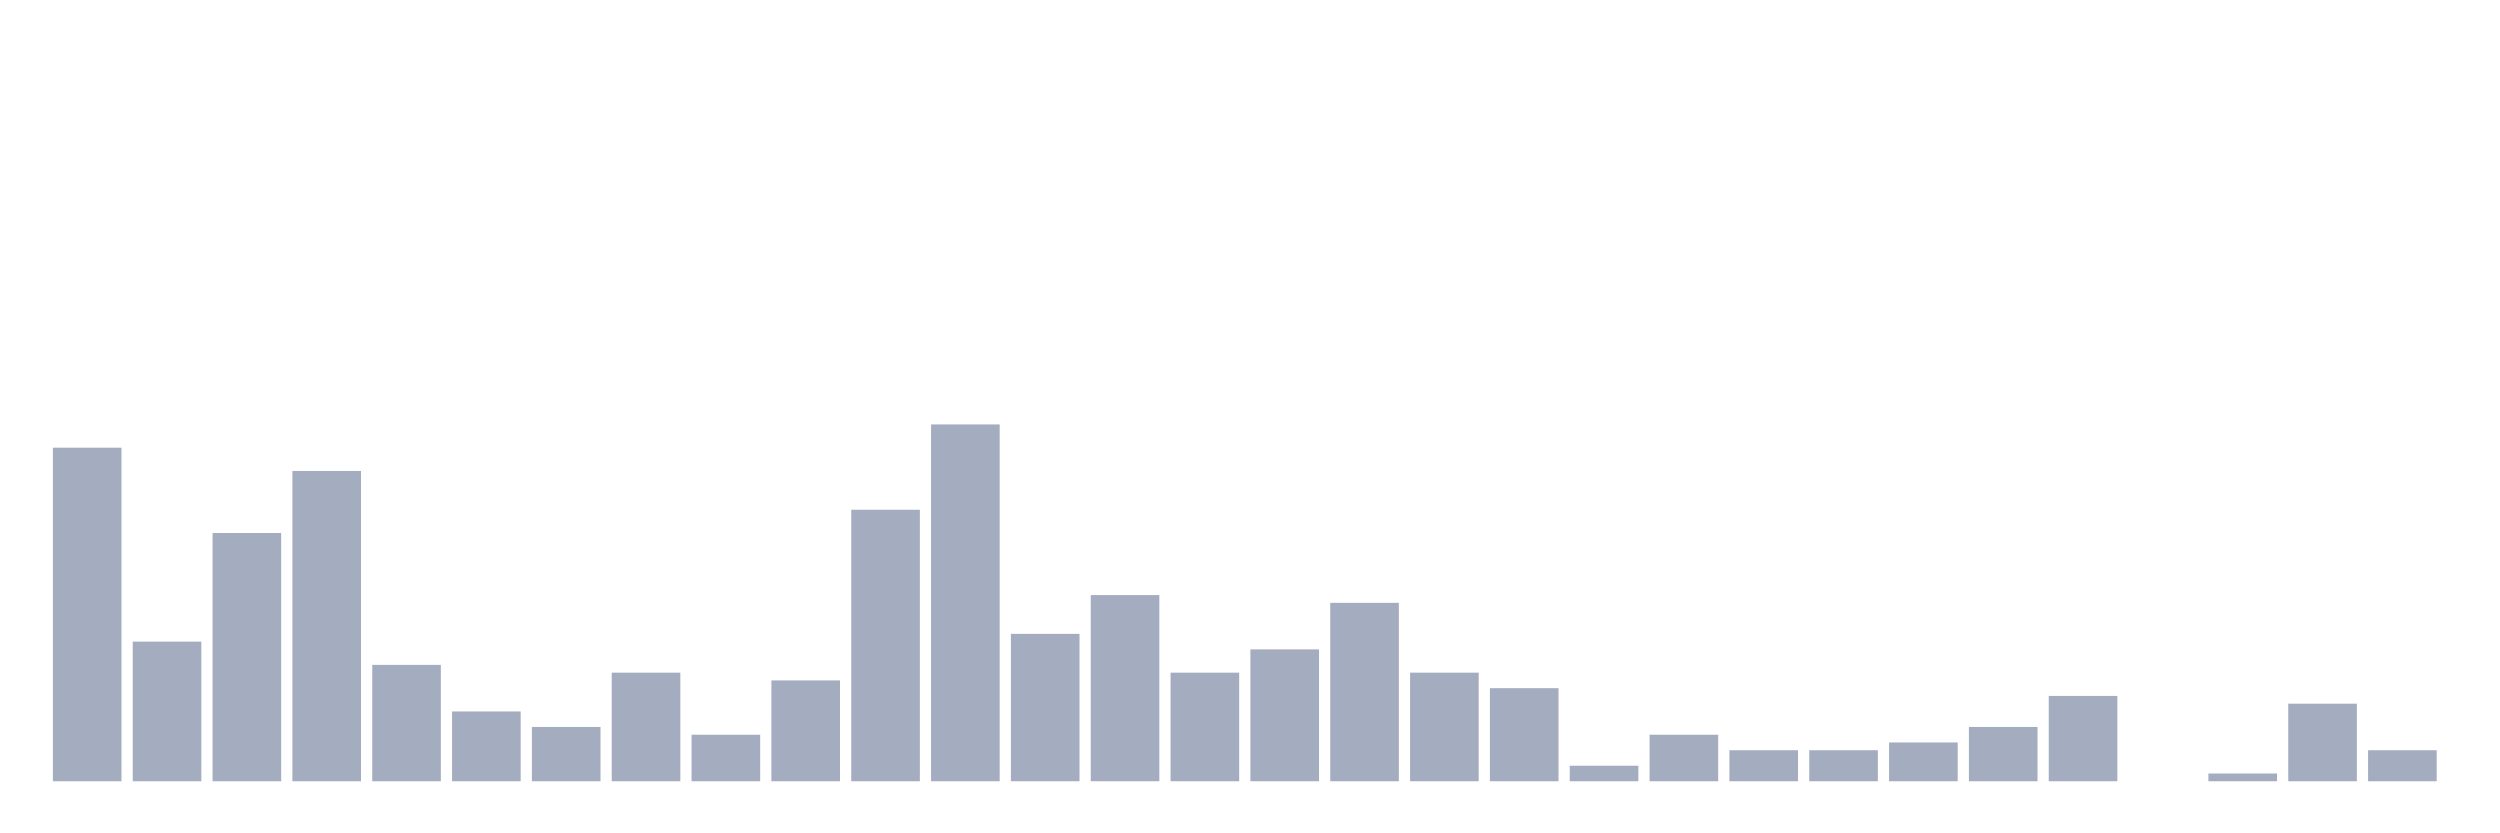 <svg xmlns="http://www.w3.org/2000/svg" viewBox="0 0 480 160"><g transform="translate(10,10)"><rect class="bar" x="0.153" width="13.175" y="75.957" height="64.043" fill="rgb(164,173,192)"></rect><rect class="bar" x="15.482" width="13.175" y="113.191" height="26.809" fill="rgb(164,173,192)"></rect><rect class="bar" x="30.81" width="13.175" y="92.34" height="47.66" fill="rgb(164,173,192)"></rect><rect class="bar" x="46.138" width="13.175" y="80.426" height="59.574" fill="rgb(164,173,192)"></rect><rect class="bar" x="61.466" width="13.175" y="117.66" height="22.34" fill="rgb(164,173,192)"></rect><rect class="bar" x="76.794" width="13.175" y="126.596" height="13.404" fill="rgb(164,173,192)"></rect><rect class="bar" x="92.123" width="13.175" y="129.574" height="10.426" fill="rgb(164,173,192)"></rect><rect class="bar" x="107.451" width="13.175" y="119.149" height="20.851" fill="rgb(164,173,192)"></rect><rect class="bar" x="122.779" width="13.175" y="131.064" height="8.936" fill="rgb(164,173,192)"></rect><rect class="bar" x="138.107" width="13.175" y="120.638" height="19.362" fill="rgb(164,173,192)"></rect><rect class="bar" x="153.436" width="13.175" y="87.872" height="52.128" fill="rgb(164,173,192)"></rect><rect class="bar" x="168.764" width="13.175" y="71.489" height="68.511" fill="rgb(164,173,192)"></rect><rect class="bar" x="184.092" width="13.175" y="111.702" height="28.298" fill="rgb(164,173,192)"></rect><rect class="bar" x="199.42" width="13.175" y="104.255" height="35.745" fill="rgb(164,173,192)"></rect><rect class="bar" x="214.748" width="13.175" y="119.149" height="20.851" fill="rgb(164,173,192)"></rect><rect class="bar" x="230.077" width="13.175" y="114.681" height="25.319" fill="rgb(164,173,192)"></rect><rect class="bar" x="245.405" width="13.175" y="105.745" height="34.255" fill="rgb(164,173,192)"></rect><rect class="bar" x="260.733" width="13.175" y="119.149" height="20.851" fill="rgb(164,173,192)"></rect><rect class="bar" x="276.061" width="13.175" y="122.128" height="17.872" fill="rgb(164,173,192)"></rect><rect class="bar" x="291.39" width="13.175" y="137.021" height="2.979" fill="rgb(164,173,192)"></rect><rect class="bar" x="306.718" width="13.175" y="131.064" height="8.936" fill="rgb(164,173,192)"></rect><rect class="bar" x="322.046" width="13.175" y="134.043" height="5.957" fill="rgb(164,173,192)"></rect><rect class="bar" x="337.374" width="13.175" y="134.043" height="5.957" fill="rgb(164,173,192)"></rect><rect class="bar" x="352.702" width="13.175" y="132.553" height="7.447" fill="rgb(164,173,192)"></rect><rect class="bar" x="368.031" width="13.175" y="129.574" height="10.426" fill="rgb(164,173,192)"></rect><rect class="bar" x="383.359" width="13.175" y="123.617" height="16.383" fill="rgb(164,173,192)"></rect><rect class="bar" x="398.687" width="13.175" y="140" height="0" fill="rgb(164,173,192)"></rect><rect class="bar" x="414.015" width="13.175" y="138.511" height="1.489" fill="rgb(164,173,192)"></rect><rect class="bar" x="429.344" width="13.175" y="125.106" height="14.894" fill="rgb(164,173,192)"></rect><rect class="bar" x="444.672" width="13.175" y="134.043" height="5.957" fill="rgb(164,173,192)"></rect></g></svg>